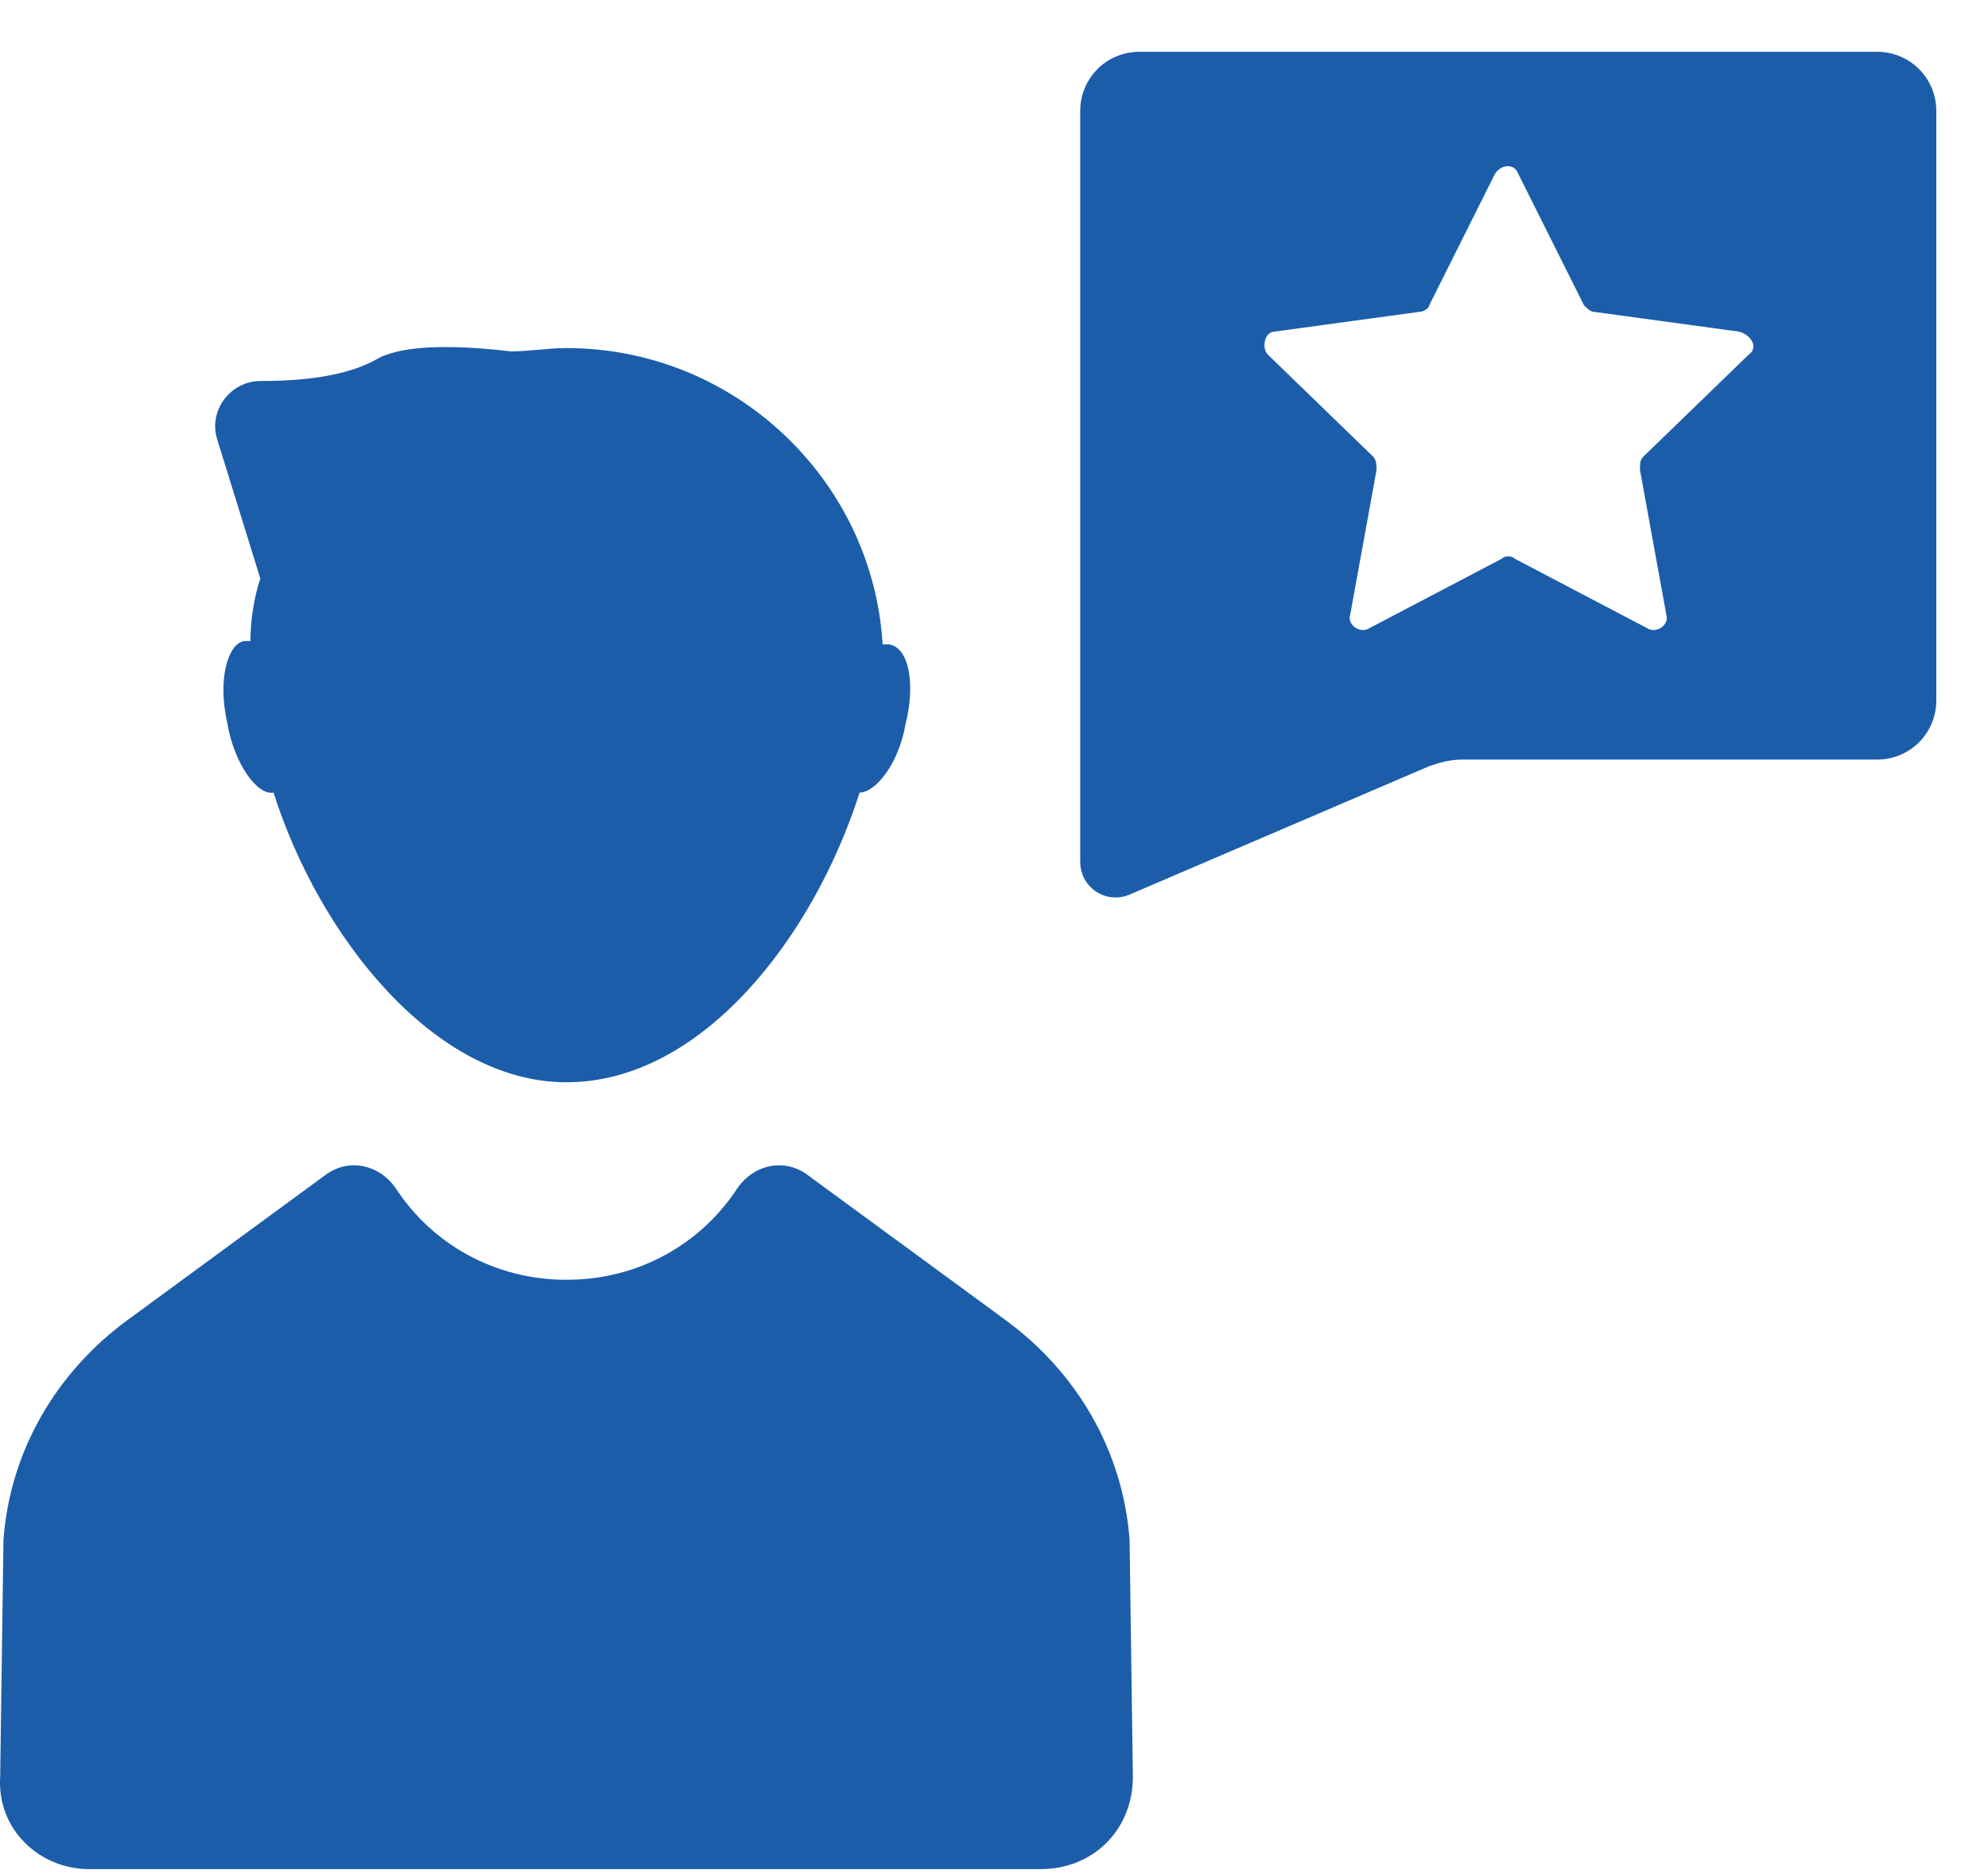 <svg width="35" height="33" viewBox="0 0 35 33" fill="none" xmlns="http://www.w3.org/2000/svg">
<path d="M18.322 32.912H1.568C0.699 32.912 -0.055 32.216 0.003 31.288L0.061 27.114C0.177 25.549 0.989 24.158 2.264 23.23L5.742 20.68C6.148 20.39 6.67 20.506 6.96 20.912C7.597 21.897 8.699 22.535 9.974 22.535C11.249 22.535 12.351 21.897 12.989 20.912C13.278 20.506 13.8 20.39 14.206 20.68L17.684 23.23C18.96 24.158 19.771 25.549 19.887 27.114L19.945 31.288C19.945 32.216 19.25 32.912 18.322 32.912ZM15.655 11.346H15.539C15.366 8.448 12.931 6.129 9.974 6.129C9.626 6.129 9.336 6.187 8.989 6.187C8.003 6.071 7.134 6.071 6.67 6.303C6.09 6.651 5.221 6.709 4.583 6.709C4.061 6.709 3.655 7.23 3.829 7.752L4.583 10.187C4.467 10.535 4.409 10.941 4.409 11.288H4.293C4.003 11.346 3.829 11.984 4.003 12.738C4.119 13.433 4.525 14.013 4.815 13.955C5.626 16.506 7.655 19.057 9.974 19.057C12.351 19.057 14.322 16.506 15.134 13.955C15.423 13.955 15.829 13.433 15.945 12.738C16.119 12.042 16.003 11.404 15.655 11.346ZM33.047 0.912H20.061C19.481 0.912 19.018 1.375 19.018 1.955V15.172C19.018 15.636 19.481 15.926 19.887 15.752L25.163 13.491C25.337 13.433 25.51 13.375 25.742 13.375H33.047C33.626 13.375 34.09 12.912 34.09 12.332V1.955C34.09 1.375 33.626 0.912 33.047 0.912ZM30.786 6.245L28.931 8.042C28.873 8.1 28.873 8.158 28.873 8.274L29.337 10.825C29.394 10.999 29.163 11.172 28.989 11.056L26.67 9.839C26.612 9.781 26.496 9.781 26.438 9.839L24.119 11.056C23.945 11.172 23.713 10.999 23.771 10.825L24.235 8.274C24.235 8.216 24.235 8.1 24.177 8.042L22.322 6.245C22.206 6.129 22.264 5.839 22.438 5.839L24.989 5.491C25.047 5.491 25.163 5.433 25.163 5.375L26.322 3.057C26.438 2.883 26.67 2.883 26.728 3.057L27.887 5.375C27.945 5.433 28.003 5.491 28.061 5.491L30.612 5.839C30.844 5.897 30.96 6.129 30.786 6.245Z" fill="#1C5DAA"/>
</svg>
